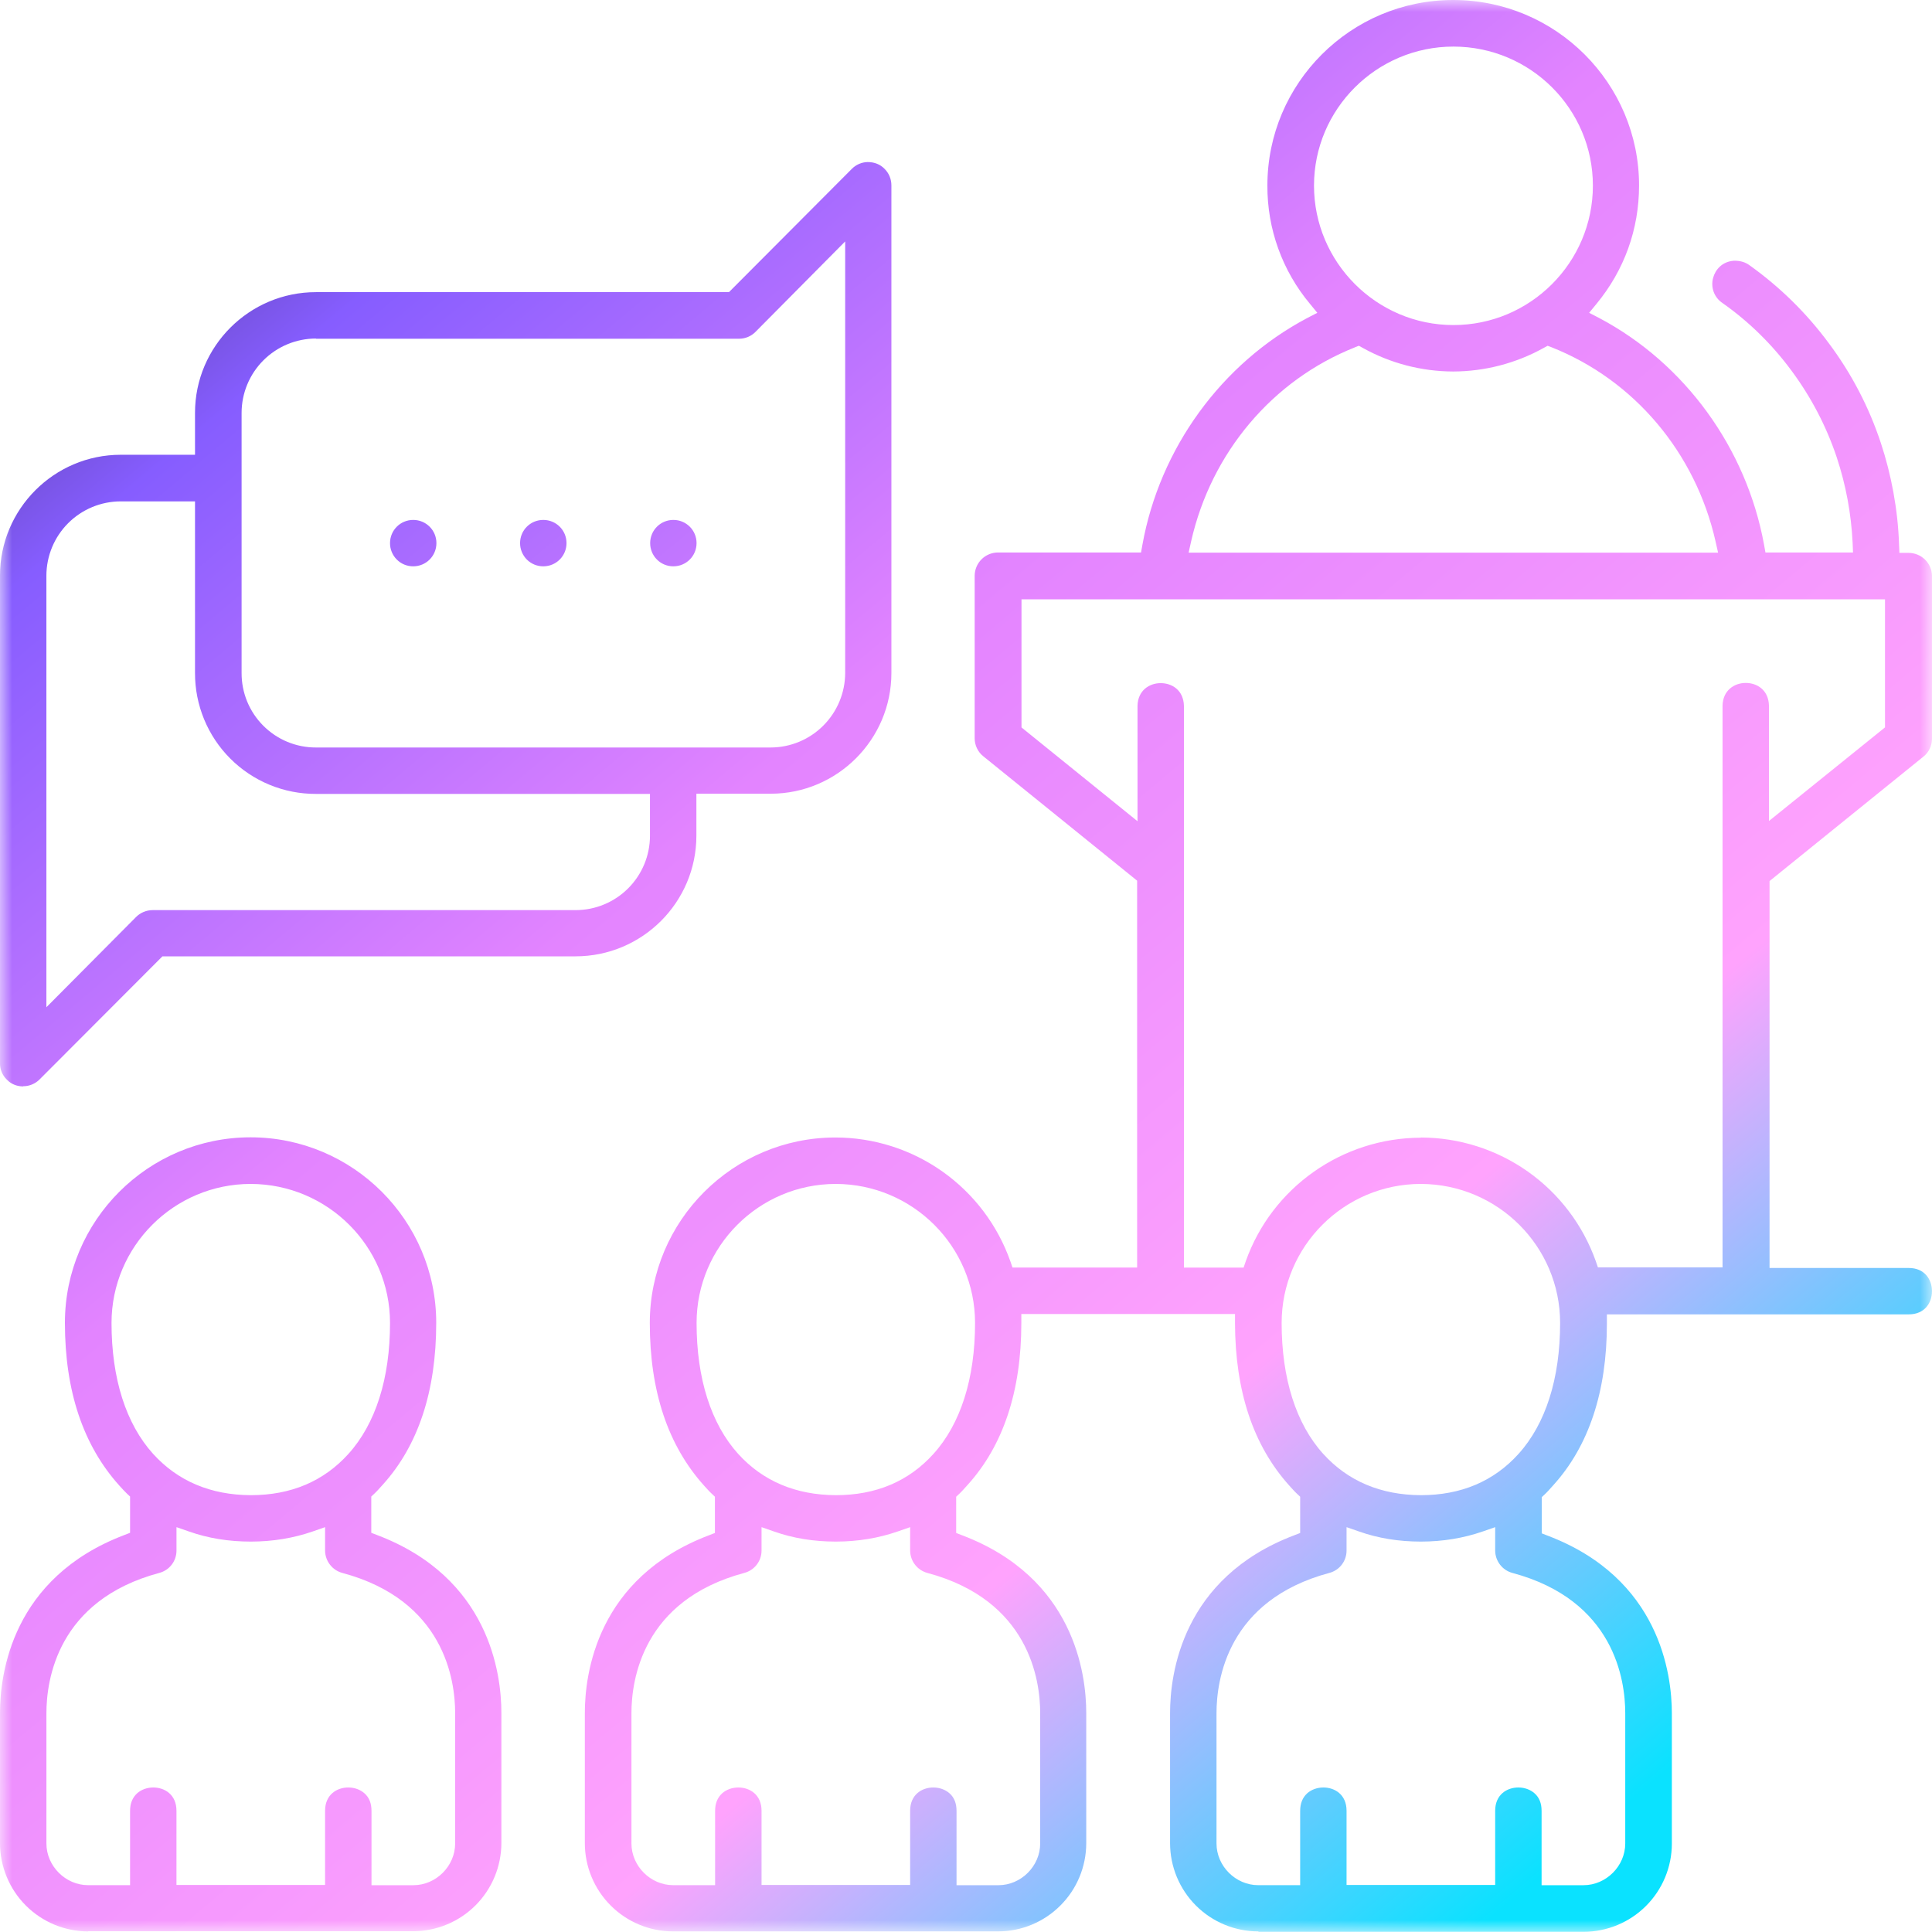 <svg width="80" height="80" viewBox="0 0 80 80" fill="none" xmlns="http://www.w3.org/2000/svg">
<g clip-path="url(#clip0_134_1880)">
<mask id="mask0_134_1880" style="mask-type:luminance" maskUnits="userSpaceOnUse" x="0" y="0" width="80" height="80">
<path d="M0 0H80V80H0V0Z" fill="white"/>
</mask>
<g mask="url(#mask0_134_1880)">
<path d="M52.101 79.976C51.133 79.974 50.206 79.589 49.521 78.905C48.837 78.221 48.452 77.293 48.45 76.326V70.932C48.45 69.308 48.951 65.335 53.586 63.575L53.837 63.478V61.976L53.715 61.862C53.611 61.766 53.506 61.645 53.401 61.531C51.89 59.859 51.148 57.607 51.139 54.789V54.41H42.291V54.789C42.291 57.607 41.538 59.86 40.07 61.483C39.924 61.645 39.819 61.766 39.715 61.862L39.593 61.976V63.477L39.843 63.574C44.478 65.334 44.979 69.308 44.979 70.931V76.325C44.978 77.292 44.593 78.22 43.908 78.904C43.224 79.589 42.297 79.974 41.329 79.975H27.867C26.9 79.974 25.972 79.589 25.288 78.904C24.603 78.22 24.218 77.292 24.217 76.325V70.931C24.217 69.307 24.718 65.334 29.353 63.574L29.603 63.477V61.976L29.483 61.862C29.377 61.766 29.272 61.645 29.167 61.531C27.657 59.859 26.907 57.607 26.907 54.781C26.907 50.549 30.355 47.101 34.594 47.101C36.184 47.102 37.733 47.596 39.03 48.514C40.327 49.433 41.308 50.73 41.837 52.229L41.926 52.487H47.086V36.467L40.715 31.315C40.603 31.226 40.514 31.113 40.453 30.984C40.391 30.855 40.359 30.715 40.359 30.572V23.838C40.361 23.583 40.463 23.34 40.643 23.16C40.822 22.98 41.066 22.879 41.32 22.877H47.248L47.304 22.562C48.022 18.565 50.574 15.052 54.128 13.17L54.547 12.953L54.249 12.589C53.096 11.214 52.47 9.474 52.48 7.68C52.48 3.448 55.928 0 60.174 0C64.422 0 67.87 3.448 67.87 7.68C67.87 9.496 67.257 11.192 66.102 12.589L65.803 12.953L66.223 13.17C69.776 15.052 72.319 18.565 73.047 22.562L73.103 22.877H76.729L76.713 22.473C76.655 21.273 76.435 20.086 76.058 18.945C75.626 17.652 74.99 16.436 74.177 15.342C73.378 14.261 72.417 13.316 71.326 12.549C71.158 12.438 71.03 12.276 70.96 12.088C70.891 11.899 70.883 11.693 70.939 11.499C71.027 11.176 71.302 10.829 71.803 10.796H71.819C72.078 10.796 72.279 10.861 72.441 10.982C73.7 11.879 74.809 12.969 75.727 14.212C76.665 15.464 77.393 16.861 77.883 18.346C78.319 19.663 78.586 21.108 78.635 22.522L78.651 22.893H79.022C79.563 22.893 79.999 23.321 79.999 23.854V30.589C79.999 30.879 79.87 31.154 79.644 31.331L73.273 36.483V52.504H79.038C79.7 52.504 79.999 52.989 79.999 53.466C79.999 53.942 79.7 54.425 79.038 54.425H66.538V54.806C66.538 57.624 65.788 59.877 64.318 61.5C64.173 61.661 64.068 61.782 63.963 61.879L63.842 61.993V63.494L64.092 63.591C68.727 65.351 69.228 69.325 69.228 70.948V76.341C69.227 77.309 68.841 78.237 68.157 78.921C67.473 79.605 66.545 79.99 65.578 79.992H52.117L52.101 79.976ZM62.873 74.016C63.131 74.016 63.374 74.106 63.543 74.258C63.737 74.428 63.834 74.67 63.834 74.986V78.062H65.57C66.506 78.062 67.298 77.27 67.298 76.334V70.94C67.298 69.567 66.846 66.264 62.63 65.133C62.425 65.079 62.244 64.959 62.114 64.791C61.985 64.623 61.913 64.418 61.912 64.206V63.236L61.403 63.413C60.611 63.688 59.747 63.834 58.835 63.834C57.923 63.834 57.067 63.697 56.267 63.413L55.758 63.236V64.205C55.758 64.641 55.468 65.021 55.04 65.133C50.824 66.264 50.373 69.567 50.373 70.94V76.334C50.373 77.27 51.164 78.061 52.101 78.061H53.837V74.986C53.837 74.678 53.934 74.436 54.127 74.258C54.297 74.106 54.539 74.016 54.798 74.016C55.274 74.016 55.758 74.315 55.758 74.978V78.053H61.912V74.978C61.912 74.315 62.396 74.016 62.872 74.016H62.873ZM38.647 74.016C38.906 74.016 39.148 74.106 39.318 74.258C39.511 74.428 39.608 74.67 39.608 74.986V78.062H41.344C42.282 78.062 43.072 77.27 43.072 76.334V70.94C43.072 69.567 42.62 66.264 38.405 65.133C38.2 65.079 38.019 64.959 37.889 64.791C37.759 64.623 37.688 64.418 37.687 64.206V63.236L37.178 63.413C36.386 63.688 35.522 63.834 34.61 63.834C33.698 63.834 32.842 63.697 32.042 63.413L31.534 63.236V64.205C31.534 64.641 31.242 65.021 30.814 65.133C26.599 66.264 26.147 69.567 26.147 70.94V76.334C26.147 77.27 26.939 78.061 27.875 78.061H29.611V74.986C29.611 74.678 29.708 74.436 29.902 74.258C30.072 74.106 30.314 74.016 30.572 74.016C31.049 74.016 31.534 74.315 31.534 74.978V78.053H37.687V74.978C37.687 74.315 38.171 74.016 38.647 74.016ZM58.835 49.024C55.654 49.024 53.07 51.608 53.07 54.782C53.07 57.083 53.667 58.956 54.79 60.2C55.815 61.33 57.172 61.904 58.835 61.912C60.499 61.912 61.855 61.338 62.881 60.2C64.003 58.956 64.601 57.083 64.601 54.782C64.601 51.608 62.017 49.032 58.835 49.024ZM34.61 49.024C31.428 49.024 28.844 51.608 28.844 54.782C28.844 57.083 29.442 58.956 30.564 60.2C31.59 61.33 32.947 61.904 34.61 61.912C36.274 61.912 37.63 61.338 38.655 60.2C39.778 58.956 40.375 57.083 40.375 54.782C40.375 51.608 37.791 49.032 34.61 49.024ZM58.835 47.102C60.423 47.105 61.971 47.598 63.268 48.514C64.565 49.431 65.546 50.726 66.078 52.222L66.167 52.48H71.327V29.216C71.343 28.578 71.82 28.279 72.288 28.279C72.757 28.279 73.233 28.57 73.249 29.223V33.996L78.054 30.12V24.816H42.298V30.121L47.102 34.005V29.224C47.118 28.586 47.594 28.287 48.062 28.287C48.531 28.287 49.008 28.578 49.024 29.231V52.488H51.495L51.583 52.23C52.666 49.17 55.581 47.118 58.827 47.11L58.835 47.102ZM56.106 14.382C52.69 15.738 50.154 18.742 49.322 22.417L49.218 22.885H71.142L71.037 22.417C70.205 18.742 67.669 15.738 64.253 14.382L64.084 14.318L63.922 14.406C62.776 15.043 61.487 15.379 60.175 15.383C58.864 15.38 57.575 15.044 56.429 14.406L56.267 14.317L56.098 14.382H56.106V14.382ZM60.184 1.929C57.002 1.929 54.41 4.513 54.41 7.686C54.41 10.86 57.002 13.46 60.184 13.46C63.366 13.46 65.958 10.868 65.958 7.686C65.958 4.505 63.366 1.929 60.184 1.929ZM3.65 79.976C2.682 79.974 1.755 79.589 1.071 78.905C0.387 78.221 0.002 77.293 8.84539e-05 76.326V70.932C8.84539e-05 69.3 0.501 65.335 5.136 63.567L5.386 63.47V61.968L5.265 61.856C5.16 61.758 5.055 61.638 4.95 61.524C3.44 59.852 2.688 57.592 2.688 54.774C2.688 50.542 6.136 47.094 10.376 47.094C14.615 47.094 18.063 50.542 18.063 54.774C18.063 57.6 17.32 59.853 15.851 61.476C15.706 61.637 15.6 61.758 15.495 61.855L15.374 61.968V63.47L15.625 63.567C20.26 65.327 20.761 69.301 20.761 70.923V76.317C20.759 77.285 20.374 78.213 19.69 78.897C19.006 79.581 18.078 79.966 17.11 79.968H3.65V79.976ZM14.422 74.016C14.681 74.016 14.923 74.106 15.092 74.258C15.287 74.428 15.383 74.67 15.383 74.986V78.062H17.119C18.055 78.062 18.847 77.27 18.847 76.334V70.94C18.847 69.567 18.395 66.264 14.18 65.133C13.975 65.079 13.793 64.959 13.664 64.791C13.534 64.624 13.462 64.418 13.461 64.206V63.236L12.953 63.413C12.161 63.688 11.297 63.834 10.385 63.834C9.473 63.834 8.617 63.697 7.817 63.413L7.308 63.236V64.205C7.308 64.641 7.018 65.021 6.59 65.133C2.374 66.264 1.922 69.567 1.922 70.94V76.334C1.922 77.27 2.714 78.061 3.65 78.061H5.386V74.986C5.386 74.678 5.483 74.436 5.677 74.258C5.846 74.106 6.089 74.016 6.347 74.016C6.823 74.016 7.307 74.315 7.307 74.978V78.053H13.461V74.978C13.461 74.315 13.946 74.016 14.422 74.016ZM10.384 49.024C7.202 49.024 4.618 51.608 4.618 54.782C4.618 57.083 5.216 58.956 6.338 60.2C7.364 61.33 8.72 61.904 10.384 61.912C12.048 61.912 13.404 61.338 14.43 60.2C15.552 58.956 16.15 57.083 16.15 54.782C16.15 51.608 13.566 49.032 10.384 49.024ZM0.96 44.986C0.702 44.986 0.459 44.89 0.282 44.704C0.191 44.616 0.119 44.511 0.071 44.394C0.022 44.277 -0.002 44.152 8.84539e-05 44.026V23.83C8.84539e-05 21.076 2.245 18.831 4.998 18.831H8.075V17.095C8.075 14.342 10.32 12.097 13.082 12.097H30.185L35.272 6.993C35.445 6.817 35.68 6.716 35.926 6.71C36.209 6.71 36.451 6.807 36.629 6.993C36.815 7.178 36.911 7.421 36.911 7.679V27.867C36.911 30.621 34.666 32.866 31.913 32.866H28.836V34.602C28.836 37.363 26.591 39.6 23.83 39.6H6.726L1.64 44.696C1.467 44.871 1.232 44.972 0.986 44.978H0.962V44.986H0.96ZM4.998 20.761C4.182 20.762 3.4 21.086 2.823 21.663C2.246 22.24 1.922 23.022 1.921 23.838V41.708L5.636 37.969C5.814 37.791 6.063 37.686 6.322 37.686H23.837C24.653 37.685 25.434 37.361 26.011 36.784C26.588 36.207 26.913 35.425 26.914 34.61V32.874H13.082C12.424 32.876 11.772 32.748 11.163 32.497C10.555 32.246 10.002 31.878 9.537 31.412C9.071 30.947 8.703 30.394 8.452 29.786C8.201 29.177 8.073 28.525 8.075 27.867V20.761H4.998ZM13.081 14.018C12.265 14.019 11.483 14.344 10.906 14.921C10.33 15.498 10.005 16.279 10.004 17.095V27.867C10.002 28.273 10.081 28.675 10.235 29.05C10.39 29.425 10.617 29.765 10.904 30.052C11.191 30.339 11.531 30.566 11.906 30.721C12.281 30.875 12.683 30.954 13.089 30.952H31.921C32.737 30.948 33.518 30.621 34.094 30.043C34.67 29.465 34.995 28.683 34.997 27.867V9.997L31.282 13.744C31.194 13.833 31.088 13.904 30.971 13.953C30.855 14.001 30.73 14.026 30.604 14.026H13.082L13.081 14.018ZM27.883 23.45C27.756 23.451 27.631 23.426 27.514 23.378C27.398 23.33 27.291 23.259 27.202 23.169C27.113 23.08 27.042 22.974 26.994 22.857C26.946 22.74 26.921 22.615 26.922 22.489C26.922 21.956 27.35 21.529 27.883 21.529C28.415 21.529 28.843 21.956 28.843 22.489C28.843 23.022 28.415 23.45 27.883 23.45ZM22.497 23.45C22.37 23.451 22.245 23.426 22.128 23.378C22.012 23.33 21.905 23.259 21.816 23.17C21.727 23.08 21.656 22.974 21.608 22.857C21.559 22.74 21.535 22.615 21.535 22.489C21.535 21.956 21.963 21.529 22.496 21.529C23.03 21.529 23.458 21.956 23.458 22.489C23.458 23.022 23.03 23.45 22.497 23.45ZM17.11 23.45C16.984 23.451 16.859 23.426 16.742 23.378C16.625 23.33 16.519 23.259 16.43 23.169C16.341 23.08 16.27 22.974 16.222 22.857C16.174 22.74 16.149 22.615 16.15 22.489C16.15 21.956 16.578 21.529 17.11 21.529C17.643 21.529 18.071 21.956 18.071 22.489C18.071 23.022 17.643 23.45 17.11 23.45Z" fill="url(#paint0_linear_134_1880)"/>
</g>
</g>
<defs>
<linearGradient id="paint0_linear_134_1880" x1="1.975" y1="-5.142" x2="68.292" y2="73.896" gradientUnits="userSpaceOnUse">
<stop stop-color="#191825"/>
<stop offset="0.21" stop-color="#865DFF"/>
<stop offset="0.46" stop-color="#E384FF"/>
<stop offset="0.77" stop-color="#FFA3FD"/>
<stop offset="1" stop-color="#0AE2FF"/>
</linearGradient>
<clipPath id="clip0_134_1880">
<rect width="80" height="80" fill="white"/>
</clipPath>
</defs>
</svg>
